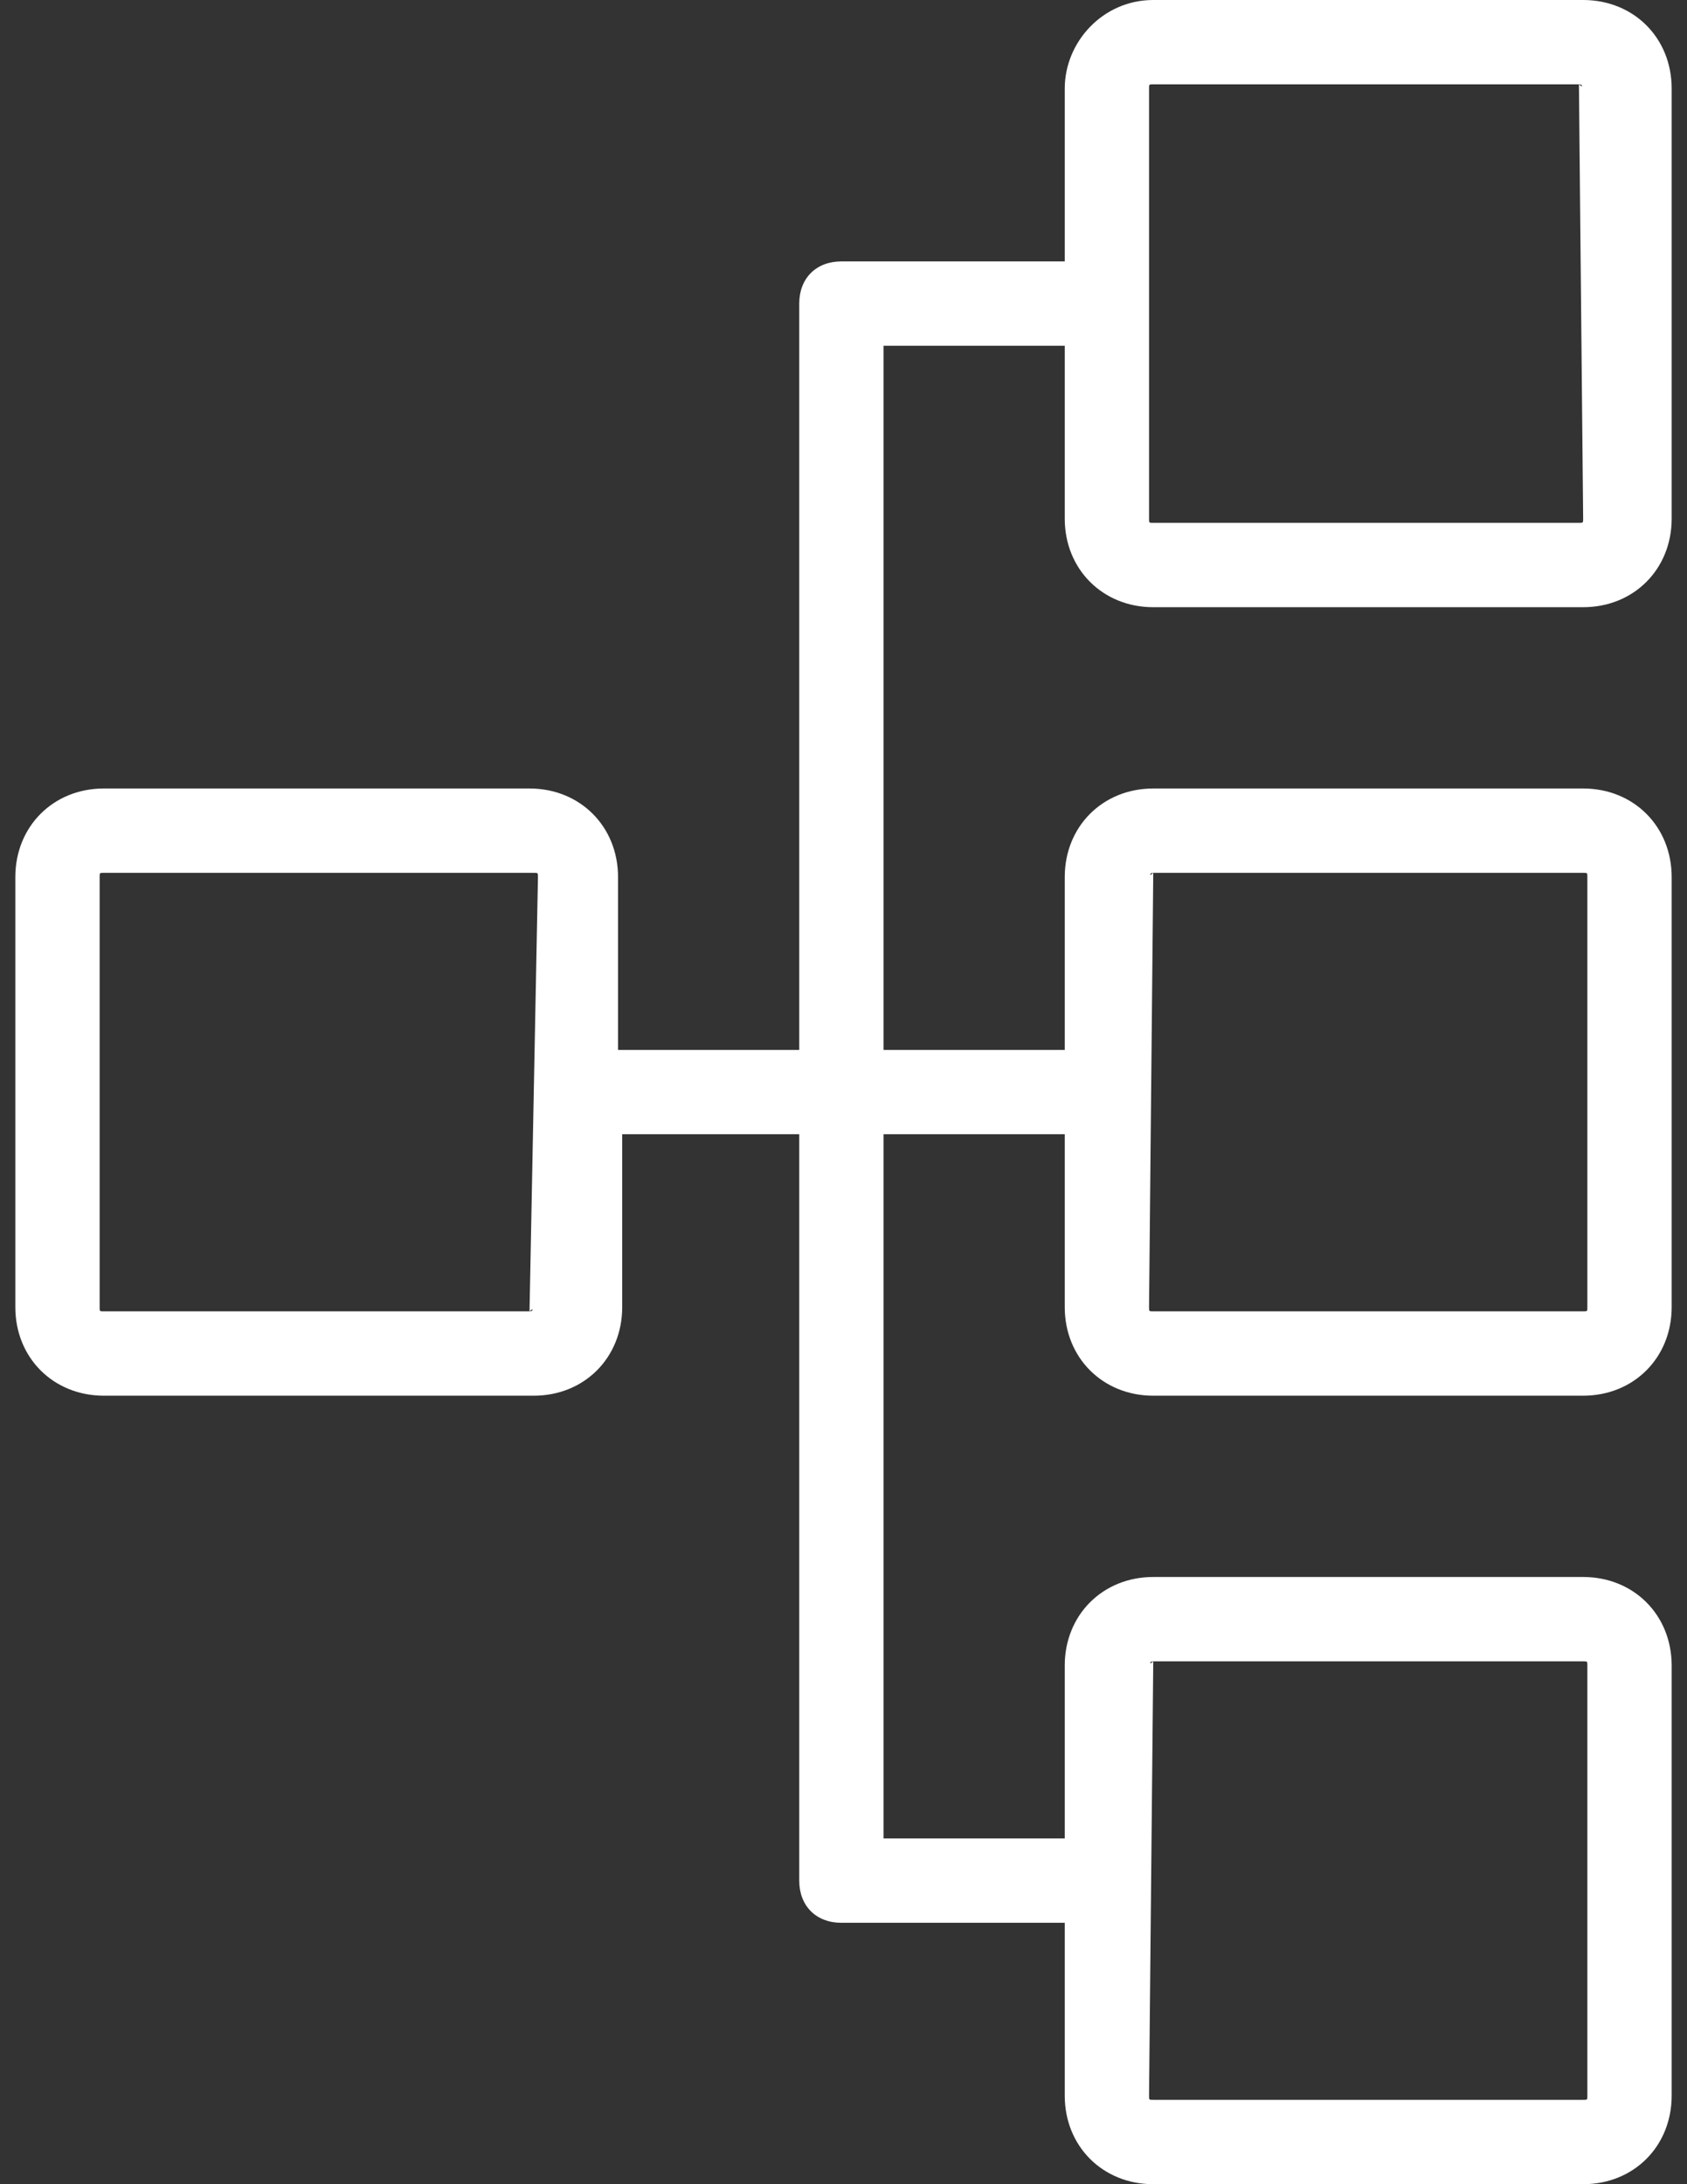<svg width="34" height="44" viewBox="0 0 34 44" fill="none" xmlns="http://www.w3.org/2000/svg">
<rect x="0" y="0" width="34" height="44" fill="#333333" stroke="none"/>
<path d="M21.459 1.784L21.459 5.266L16.957 5.266C16.448 5.266 16.108 5.606 16.108 6.116L16.108 21.151L12.456 21.151L12.456 17.668C12.456 16.649 11.691 15.884 10.672 15.884L2.093 15.884C1.073 15.884 0.309 16.649 0.309 17.668L0.309 26.332C0.309 27.351 1.073 28.116 2.093 28.116L10.757 28.116C11.776 28.116 12.54 27.351 12.54 26.332L12.54 22.849L16.108 22.849L16.108 37.884C16.108 38.394 16.448 38.734 16.957 38.734L21.459 38.734L21.459 42.216C21.459 43.236 22.224 44 23.243 44L31.907 44C32.927 44 33.691 43.236 33.691 42.216L33.691 33.552C33.691 32.533 32.927 31.768 31.907 31.768L23.243 31.768C22.224 31.768 21.459 32.533 21.459 33.552L21.459 37.035L17.807 37.035L17.807 22.849L21.459 22.849L21.459 26.332C21.459 27.351 22.224 28.116 23.243 28.116L31.907 28.116C32.927 28.116 33.691 27.351 33.691 26.332L33.691 17.668C33.691 16.649 32.927 15.884 31.907 15.884L23.243 15.884C22.224 15.884 21.459 16.649 21.459 17.668L21.459 21.151L17.807 21.151L17.807 6.965L21.459 6.965L21.459 10.448C21.459 11.467 22.224 12.232 23.243 12.232L31.907 12.232C32.927 12.232 33.691 11.467 33.691 10.448L33.691 1.784C33.691 0.764 32.927 2.38893e-06 31.907 2.43348e-06L23.243 2.8122e-06C22.224 2.85676e-06 21.459 0.849 21.459 1.784ZM23.243 33.467C23.158 33.552 23.158 33.467 23.243 33.467L31.907 33.467C31.992 33.467 31.992 33.467 31.992 33.552L31.992 42.216C31.992 42.301 31.992 42.301 31.907 42.301L23.243 42.301C23.158 42.301 23.158 42.301 23.158 42.216L23.243 33.467ZM23.243 17.583C23.158 17.668 23.158 17.583 23.243 17.583L31.907 17.583C31.992 17.583 31.992 17.583 31.992 17.668L31.992 26.332C31.992 26.417 31.992 26.417 31.907 26.417L23.243 26.417C23.158 26.417 23.158 26.417 23.158 26.332L23.243 17.583ZM10.672 26.417C10.757 26.332 10.757 26.417 10.672 26.417L2.093 26.417C2.008 26.417 2.008 26.417 2.008 26.332L2.008 17.668C2.008 17.583 2.008 17.583 2.093 17.583L10.757 17.583C10.842 17.583 10.842 17.583 10.842 17.668L10.672 26.417ZM31.822 1.699C31.907 1.699 31.907 1.784 31.822 1.699L31.907 10.448C31.907 10.533 31.907 10.533 31.822 10.533L23.243 10.533C23.158 10.533 23.158 10.533 23.158 10.448L23.158 1.784C23.158 1.699 23.158 1.699 23.243 1.699L31.822 1.699Z" fill="white"/>
</svg>
